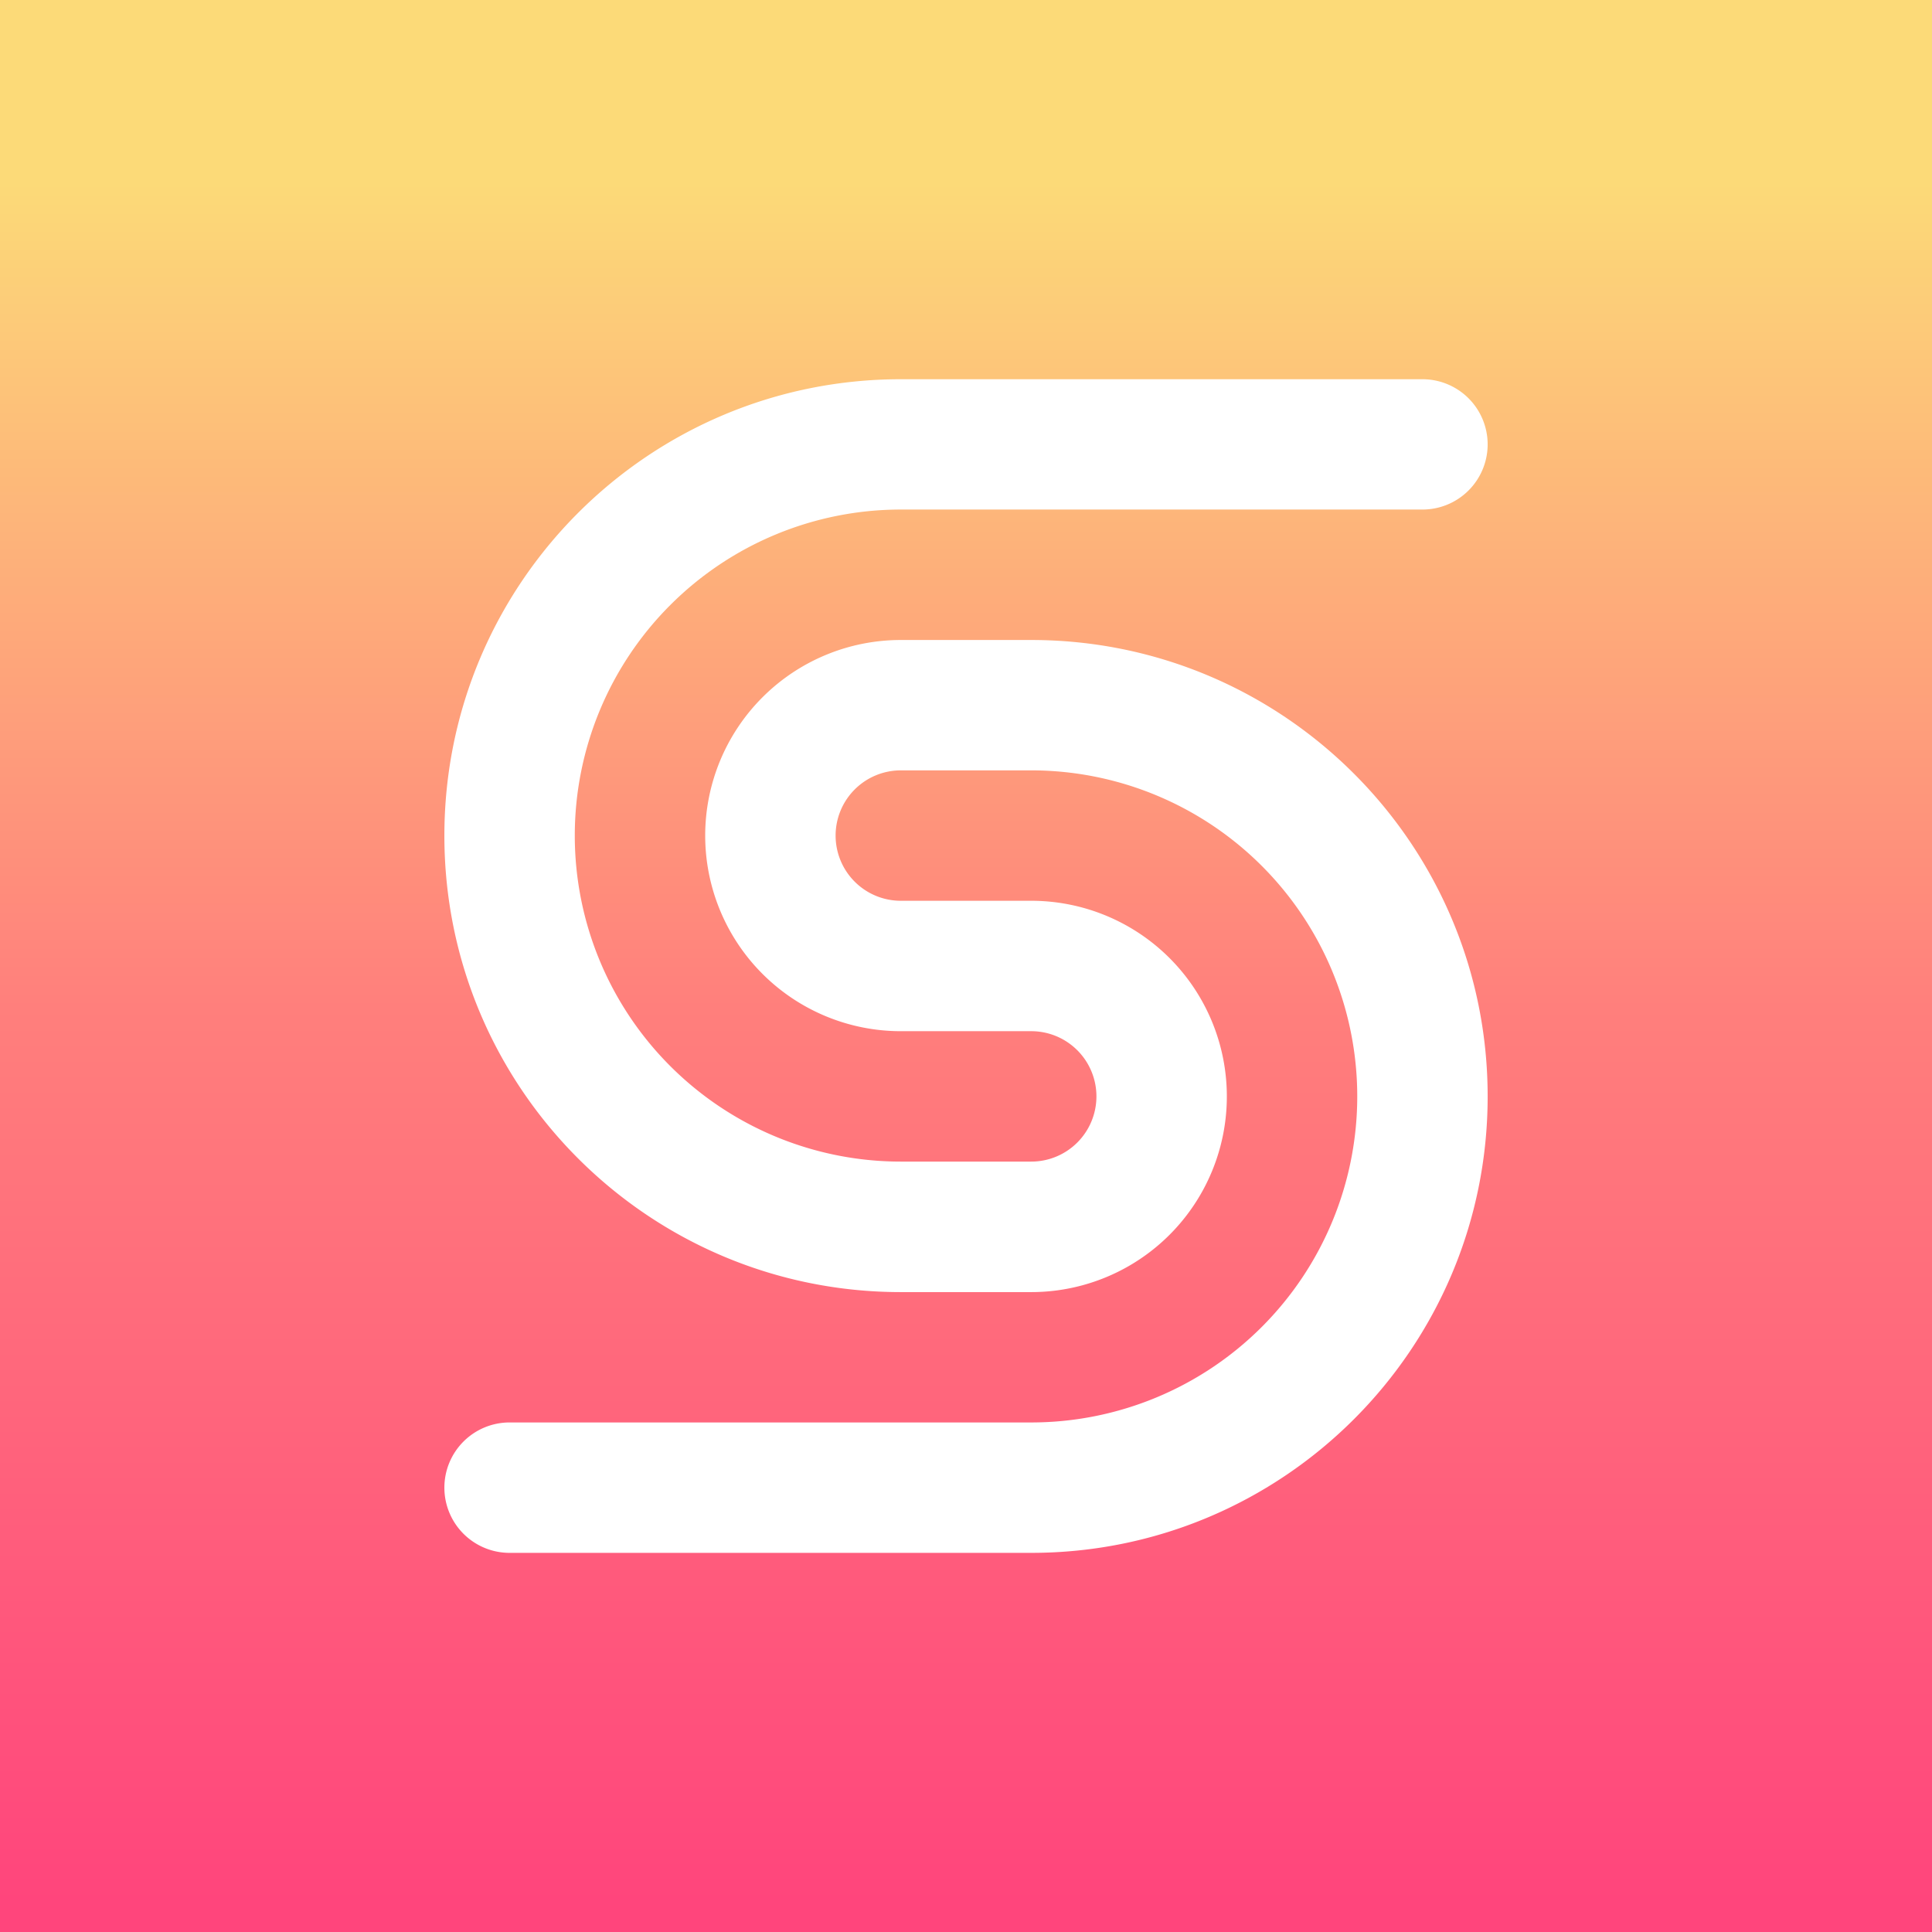 <svg xmlns="http://www.w3.org/2000/svg" xmlns:xlink="http://www.w3.org/1999/xlink" viewBox="0 0 1024 1024"><rect x="0" y="0" width="1024" height="1024" fill="#333333" stroke="none"/><defs><style>.cls-1{fill:url(#New_Gradient_Swatch_copy_2);}.cls-2{fill:#fff;}</style><linearGradient id="New_Gradient_Swatch_copy_2" x1="512" y1="96.57" x2="512" y2="1008.23" gradientUnits="userSpaceOnUse"><stop offset="0" stop-color="#fcda78"/><stop offset="0.48" stop-color="#ff7f7c"/><stop offset="1" stop-color="#ff457c"/></linearGradient></defs><g id="Layer_4" data-name="Layer 4"><rect class="cls-1" width="1024" height="1024"/></g><g id="Layer_3" data-name="Layer 3"><path class="cls-2" d="M304.65,442.87h0a172.81,172.81,0,0,1,172.8-172.8H753.93a34.56,34.56,0,0,0,34.56-34.56h0A34.56,34.56,0,0,0,753.93,201H477.45c-133.61,0-241.92,108.31-241.92,241.92h0c0,133.61,108.31,241.92,241.92,241.92h69.12A103.68,103.68,0,0,0,650.25,581.11h0A103.68,103.68,0,0,0,546.57,477.43H477.45a34.56,34.56,0,0,1-34.56-34.56h0a34.56,34.56,0,0,1,34.56-34.56h69.11A172.81,172.81,0,0,1,719.37,581.12h0A172.81,172.81,0,0,1,546.56,753.93H270.09a34.56,34.56,0,0,0-34.56,34.56h0a34.56,34.56,0,0,0,34.56,34.56H546.58c133.6,0,241.91-108.31,241.91-241.92h0c0-133.61-108.31-241.92-241.92-241.92H477.45A103.68,103.68,0,0,0,373.77,442.87h0A103.68,103.68,0,0,0,477.45,546.55h69.12a34.56,34.56,0,0,1,34.56,34.56h0a34.56,34.56,0,0,1-34.56,34.56H477.45A172.8,172.8,0,0,1,304.65,442.87Z"/></g></svg>